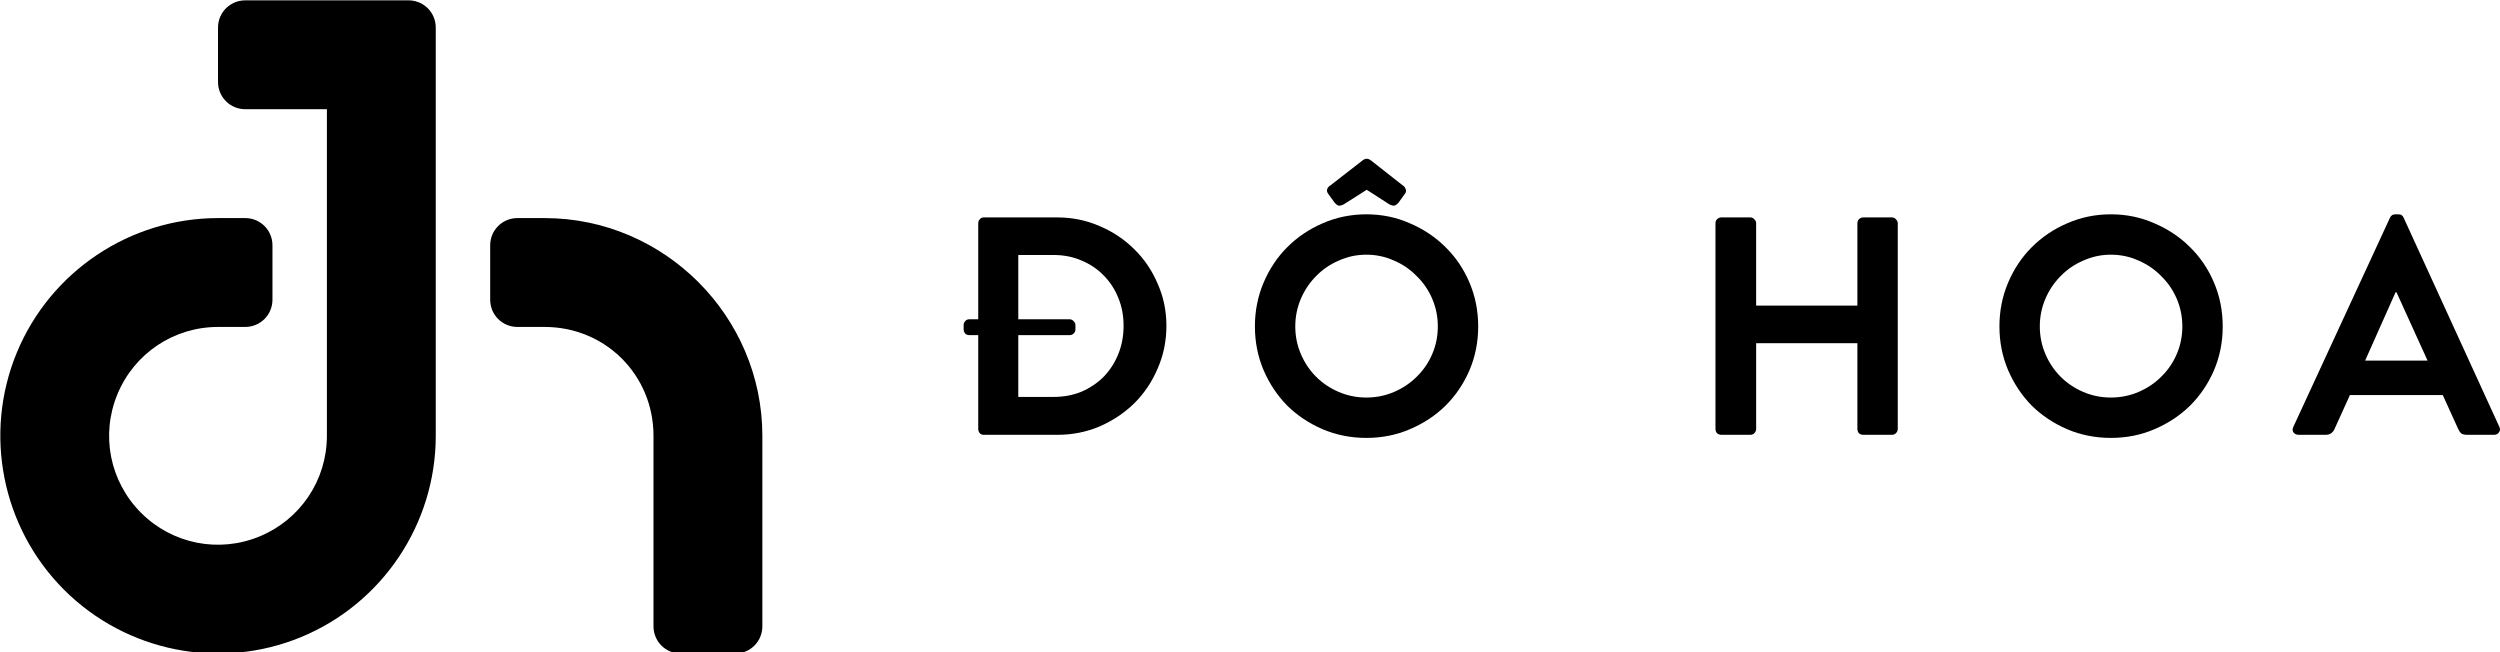 <?xml version="1.0" encoding="UTF-8" standalone="no"?>
<!-- Created with Inkscape (http://www.inkscape.org/) -->

<svg
   xmlns:dc="http://purl.org/dc/elements/1.1/"
   xmlns:cc="http://creativecommons.org/ns#"
   xmlns:rdf="http://www.w3.org/1999/02/22-rdf-syntax-ns#"
   xmlns:svg="http://www.w3.org/2000/svg"
   xmlns="http://www.w3.org/2000/svg"
   xmlns:sodipodi="http://sodipodi.sourceforge.net/DTD/sodipodi-0.dtd"
   xmlns:inkscape="http://www.inkscape.org/namespaces/inkscape"
   width="304.269mm"
   height="79.375mm"
   viewBox="0 0 304.269 79.375"
   version="1.1"
   id="svg1164"
   sodipodi:docname="logo den ngang.svg"
   inkscape:export-filename="D:\STUDIO\projects\Web\Sem2\logo &amp; color\logo trang ngang.png"
   inkscape:export-xdpi="333.91"
   inkscape:export-ydpi="333.91"
   inkscape:version="0.92.4 (5da689c313, 2019-01-14)">
  <defs
     id="defs1158" />
  <sodipodi:namedview
     id="base"
     pagecolor="#ffffff"
     bordercolor="#666666"
     borderopacity="1.0"
     inkscape:pageopacity="0.0"
     inkscape:pageshadow="2"
     inkscape:zoom="0.7"
     inkscape:cx="632.28986"
     inkscape:cy="243.02426"
     inkscape:document-units="mm"
     inkscape:current-layer="layer1"
     showgrid="false"
     inkscape:pagecheckerboard="true"
     fit-margin-top="0"
     fit-margin-left="0"
     fit-margin-right="0"
     fit-margin-bottom="0"
     inkscape:window-width="1366"
     inkscape:window-height="745"
     inkscape:window-x="-8"
     inkscape:window-y="-8"
     inkscape:window-maximized="1" />
  <g
     inkscape:label="Layer 1"
     inkscape:groupmode="layer"
     id="layer1"
     transform="translate(80.579,-133.055)">
    <g
       transform="matrix(1,0,0,1,-107.044,74.18)"
       id="g4441"
       style="fill:#000000;fill-opacity:1">
      <path
         inkscape:connector-curvature="0"
         id="path4437"
         transform="matrix(0.265,0,0,0.265,0,32.417)"
         d="m 212.5,100 c -6.925,0 -12.5,5.575 -12.5,12.5 v 25 c 0,6.925 5.575,12.5 12.5,12.5 h 37.502 v 149.998 c 0,20.295 -12.121,38.429 -30.871,46.195 -18.75,7.767 -40.134,3.515 -54.484,-10.836 C 150.296,321.007 146.042,299.613 153.809,280.863 161.575,262.113 179.703,250 199.998,250 v -49.998 c -40.374,0 -76.934,24.427 -92.385,61.729 -15.451,37.301 -6.875,80.429 21.674,108.979 28.549,28.549 71.677,37.13 108.979,21.68 C 275.567,376.938 300,340.372 300,299.998 V 125.002 H 274.512 V 125 H 300 V 112.5 C 300,105.575 294.425,100 287.5,100 H 275 Z M 200,200 v 50 h 12.5 c 6.925,0 12.5,-5.575 12.5,-12.5 v -25 c 0,-6.925 -5.575,-12.5 -12.5,-12.5 z"
         style="color:#000000;font-style:normal;font-variant:normal;font-weight:normal;font-stretch:normal;font-size:medium;line-height:normal;font-family:sans-serif;font-variant-ligatures:normal;font-variant-position:normal;font-variant-caps:normal;font-variant-numeric:normal;font-variant-alternates:normal;font-feature-settings:normal;text-indent:0;text-align:start;text-decoration:none;text-decoration-line:none;text-decoration-style:solid;text-decoration-color:#000000;letter-spacing:normal;word-spacing:normal;text-transform:none;writing-mode:lr-tb;direction:ltr;text-orientation:mixed;dominant-baseline:auto;baseline-shift:baseline;text-anchor:start;white-space:normal;shape-padding:0;clip-rule:nonzero;display:inline;overflow:visible;visibility:visible;opacity:1;isolation:auto;mix-blend-mode:normal;color-interpolation:sRGB;color-interpolation-filters:linearRGB;solid-color:#000000;solid-opacity:1;vector-effect:none;fill:#000000;fill-opacity:1;fill-rule:nonzero;stroke:none;stroke-width:50;stroke-linecap:butt;stroke-linejoin:miter;stroke-miterlimit:4;stroke-dasharray:none;stroke-dashoffset:0;stroke-opacity:1;color-rendering:auto;image-rendering:auto;shape-rendering:auto;text-rendering:auto;enable-background:accumulate" />
      <path
         inkscape:connector-curvature="0"
         id="path4439"
         transform="matrix(0.265,0,0,0.265,0,32.417)"
         d="m 337.5,200 c -6.925,0 -12.5,5.575 -12.5,12.5 v 25 c 0,6.925 5.575,12.5 12.5,12.5 H 349.998 350 c 27.909,0.001 50.002,22.088 50.002,49.998 v 75 H 450 v -75 c 0,-54.932 -45.069,-99.995 -100,-99.996 V 200 Z M 400,375 v 12.5 c 0,6.925 5.575,12.5 12.5,12.5 h 25 c 6.925,0 12.5,-5.575 12.5,-12.5 V 375 Z"
         style="color:#000000;font-style:normal;font-variant:normal;font-weight:normal;font-stretch:normal;font-size:medium;line-height:normal;font-family:sans-serif;font-variant-ligatures:normal;font-variant-position:normal;font-variant-caps:normal;font-variant-numeric:normal;font-variant-alternates:normal;font-feature-settings:normal;text-indent:0;text-align:start;text-decoration:none;text-decoration-line:none;text-decoration-style:solid;text-decoration-color:#000000;letter-spacing:normal;word-spacing:normal;text-transform:none;writing-mode:lr-tb;direction:ltr;text-orientation:mixed;dominant-baseline:auto;baseline-shift:baseline;text-anchor:start;white-space:normal;shape-padding:0;clip-rule:nonzero;display:inline;overflow:visible;visibility:visible;opacity:1;isolation:auto;mix-blend-mode:normal;color-interpolation:sRGB;color-interpolation-filters:linearRGB;solid-color:#000000;solid-opacity:1;vector-effect:none;fill:#000000;fill-opacity:1;fill-rule:nonzero;stroke:none;stroke-width:50;stroke-linecap:butt;stroke-linejoin:miter;stroke-miterlimit:4;stroke-dasharray:none;stroke-dashoffset:0;stroke-opacity:1;color-rendering:auto;image-rendering:auto;shape-rendering:auto;text-rendering:auto;enable-background:accumulate" />
    </g>
    <g
       aria-label="ĐÔ HOA"
       style="font-style:normal;font-weight:normal;font-size:37.798px;line-height:1.25;font-family:sans-serif;letter-spacing:0px;word-spacing:0px;fill:#000000;fill-opacity:1;stroke:none;stroke-width:0.283"
       id="text1046"
       transform="translate(98.603,-220.126)">
      <path
         d="m -60.124,393.967 h -1.096 q -0.302,0 -0.491,-0.189 -0.189,-0.227 -0.189,-0.529 v -0.491 q 0,-0.302 0.189,-0.491 0.189,-0.227 0.491,-0.227 h 1.096 v -11.679 q 0,-0.302 0.189,-0.491 0.189,-0.227 0.491,-0.227 h 8.958 q 2.721,0 5.14,1.058 2.419,1.021 4.233,2.835 1.814,1.776 2.835,4.196 1.058,2.381 1.058,5.103 0,2.759 -1.058,5.178 -1.021,2.419 -2.835,4.233 -1.814,1.776 -4.233,2.835 -2.419,1.021 -5.14,1.021 h -8.958 q -0.302,0 -0.491,-0.189 -0.189,-0.227 -0.189,-0.529 z m 9.185,7.522 q 1.852,0 3.402,-0.643 1.55,-0.68 2.684,-1.814 1.134,-1.172 1.776,-2.759 0.643,-1.587 0.643,-3.44 0,-1.852 -0.643,-3.402 -0.643,-1.587 -1.776,-2.721 -1.134,-1.172 -2.684,-1.814 -1.55,-0.68 -3.402,-0.68 h -4.309 v 7.824 h 6.237 q 0.302,0 0.491,0.227 0.227,0.189 0.227,0.491 v 0.529 q 0,0.302 -0.227,0.491 -0.189,0.189 -0.491,0.189 h -6.237 v 7.522 z"
         style="font-style:normal;font-variant:normal;font-weight:normal;font-stretch:normal;font-family:'iCiel Brandon Text';-inkscape-font-specification:'iCiel Brandon Text';letter-spacing:7.467px;fill:#000000;fill-opacity:1;stroke-width:0.283"
         id="path1048"
         inkscape:connector-curvature="0" />
      <path
         d="m -26.45,392.909 q 0,-2.835 1.058,-5.329 1.058,-2.495 2.873,-4.309 1.852,-1.852 4.309,-2.91 2.495,-1.096 5.329,-1.096 2.835,0 5.292,1.096 2.495,1.058 4.347,2.91 1.852,1.814 2.91,4.309 1.058,2.495 1.058,5.329 0,2.835 -1.058,5.329 -1.058,2.457 -2.91,4.309 -1.852,1.814 -4.347,2.873 -2.457,1.058 -5.292,1.058 -2.835,0 -5.329,-1.058 -2.457,-1.058 -4.309,-2.873 -1.814,-1.852 -2.873,-4.309 -1.058,-2.495 -1.058,-5.329 z m 4.914,0 q 0,1.776 0.68,3.364 0.68,1.587 1.852,2.759 1.172,1.172 2.759,1.852 1.587,0.68 3.364,0.68 1.776,0 3.364,-0.68 1.587,-0.68 2.759,-1.852 1.21,-1.172 1.89,-2.759 0.68,-1.587 0.68,-3.364 0,-1.776 -0.68,-3.364 -0.68,-1.587 -1.89,-2.759 -1.172,-1.21 -2.759,-1.89 -1.588,-0.718 -3.364,-0.718 -1.776,0 -3.364,0.718 -1.587,0.68 -2.759,1.89 -1.172,1.172 -1.852,2.759 -0.68,1.587 -0.68,3.364 z m 4.007,-16.14 q -0.227,-0.302 -0.113,-0.605 0.151,-0.302 0.378,-0.416 l 3.893,-3.024 q 0.491,-0.416 1.021,-0.038 l 3.893,3.062 q 0.227,0.113 0.34,0.416 0.151,0.302 -0.076,0.605 l -0.794,1.096 q -0.227,0.265 -0.491,0.34 -0.227,0.038 -0.605,-0.151 l -2.759,-1.776 -2.797,1.776 q -0.378,0.189 -0.643,0.151 -0.227,-0.076 -0.454,-0.34 z"
         style="font-style:normal;font-variant:normal;font-weight:normal;font-stretch:normal;font-family:'iCiel Brandon Text';-inkscape-font-specification:'iCiel Brandon Text';letter-spacing:7.467px;fill:#000000;fill-opacity:1;stroke-width:0.283"
         id="path1050"
         inkscape:connector-curvature="0" />
      <path
         d="m 29.603,380.36 q 0,-0.302 0.189,-0.491 0.227,-0.227 0.529,-0.227 h 3.515 q 0.302,0 0.491,0.227 0.227,0.189 0.227,0.491 v 10.016 h 12.322 v -10.016 q 0,-0.302 0.189,-0.491 0.227,-0.227 0.529,-0.227 h 3.477 q 0.302,0 0.491,0.227 0.227,0.189 0.227,0.491 v 25.022 q 0,0.302 -0.227,0.529 -0.189,0.189 -0.491,0.189 h -3.477 q -0.302,0 -0.529,-0.189 -0.189,-0.227 -0.189,-0.529 V 394.95 H 34.555 v 10.432 q 0,0.302 -0.227,0.529 -0.189,0.189 -0.491,0.189 h -3.515 q -0.302,0 -0.529,-0.189 -0.189,-0.227 -0.189,-0.529 z"
         style="font-style:normal;font-variant:normal;font-weight:normal;font-stretch:normal;font-family:'iCiel Brandon Text';-inkscape-font-specification:'iCiel Brandon Text';letter-spacing:7.467px;fill:#000000;fill-opacity:1;stroke-width:0.283"
         id="path1052"
         inkscape:connector-curvature="0" />
      <path
         d="m 64.164,392.909 q 0,-2.835 1.058,-5.329 1.058,-2.495 2.873,-4.309 1.852,-1.852 4.309,-2.91 2.495,-1.096 5.329,-1.096 2.835,0 5.292,1.096 2.495,1.058 4.347,2.91 1.852,1.814 2.91,4.309 1.058,2.495 1.058,5.329 0,2.835 -1.058,5.329 -1.058,2.457 -2.91,4.309 -1.852,1.814 -4.347,2.873 -2.457,1.058 -5.292,1.058 -2.835,0 -5.329,-1.058 -2.457,-1.058 -4.309,-2.873 -1.814,-1.852 -2.873,-4.309 -1.058,-2.495 -1.058,-5.329 z m 4.914,0 q 0,1.776 0.68,3.364 0.68,1.587 1.852,2.759 1.172,1.172 2.759,1.852 1.587,0.68 3.364,0.68 1.776,0 3.364,-0.68 1.587,-0.68 2.759,-1.852 1.21,-1.172 1.89,-2.759 0.68,-1.587 0.68,-3.364 0,-1.776 -0.68,-3.364 -0.68,-1.587 -1.89,-2.759 -1.172,-1.21 -2.759,-1.89 -1.587,-0.718 -3.364,-0.718 -1.776,0 -3.364,0.718 -1.587,0.68 -2.759,1.89 -1.172,1.172 -1.852,2.759 -0.68,1.587 -0.68,3.364 z"
         style="font-style:normal;font-variant:normal;font-weight:normal;font-stretch:normal;font-family:'iCiel Brandon Text';-inkscape-font-specification:'iCiel Brandon Text';letter-spacing:7.467px;fill:#000000;fill-opacity:1;stroke-width:0.283"
         id="path1054"
         inkscape:connector-curvature="0" />
      <path
         d="m 100.584,406.101 q -0.416,0 -0.643,-0.302 -0.189,-0.302 0,-0.68 l 11.755,-25.438 q 0.189,-0.416 0.643,-0.416 h 0.378 q 0.302,0 0.416,0.113 0.151,0.113 0.227,0.302 l 11.642,25.438 q 0.189,0.378 -0.038,0.68 -0.189,0.302 -0.605,0.302 h -3.288 q -0.416,0 -0.68,-0.151 -0.227,-0.189 -0.416,-0.605 l -1.852,-4.082 h -11.301 l -1.852,4.082 q -0.113,0.302 -0.378,0.529 -0.265,0.227 -0.718,0.227 z m 15.686,-9.034 -3.78,-8.315 h -0.113 l -3.704,8.315 z"
         style="font-style:normal;font-variant:normal;font-weight:normal;font-stretch:normal;font-family:'iCiel Brandon Text';-inkscape-font-specification:'iCiel Brandon Text';letter-spacing:7.467px;fill:#000000;fill-opacity:1;stroke-width:0.283"
         id="path1056"
         inkscape:connector-curvature="0" />
    </g>
  </g>
</svg>
